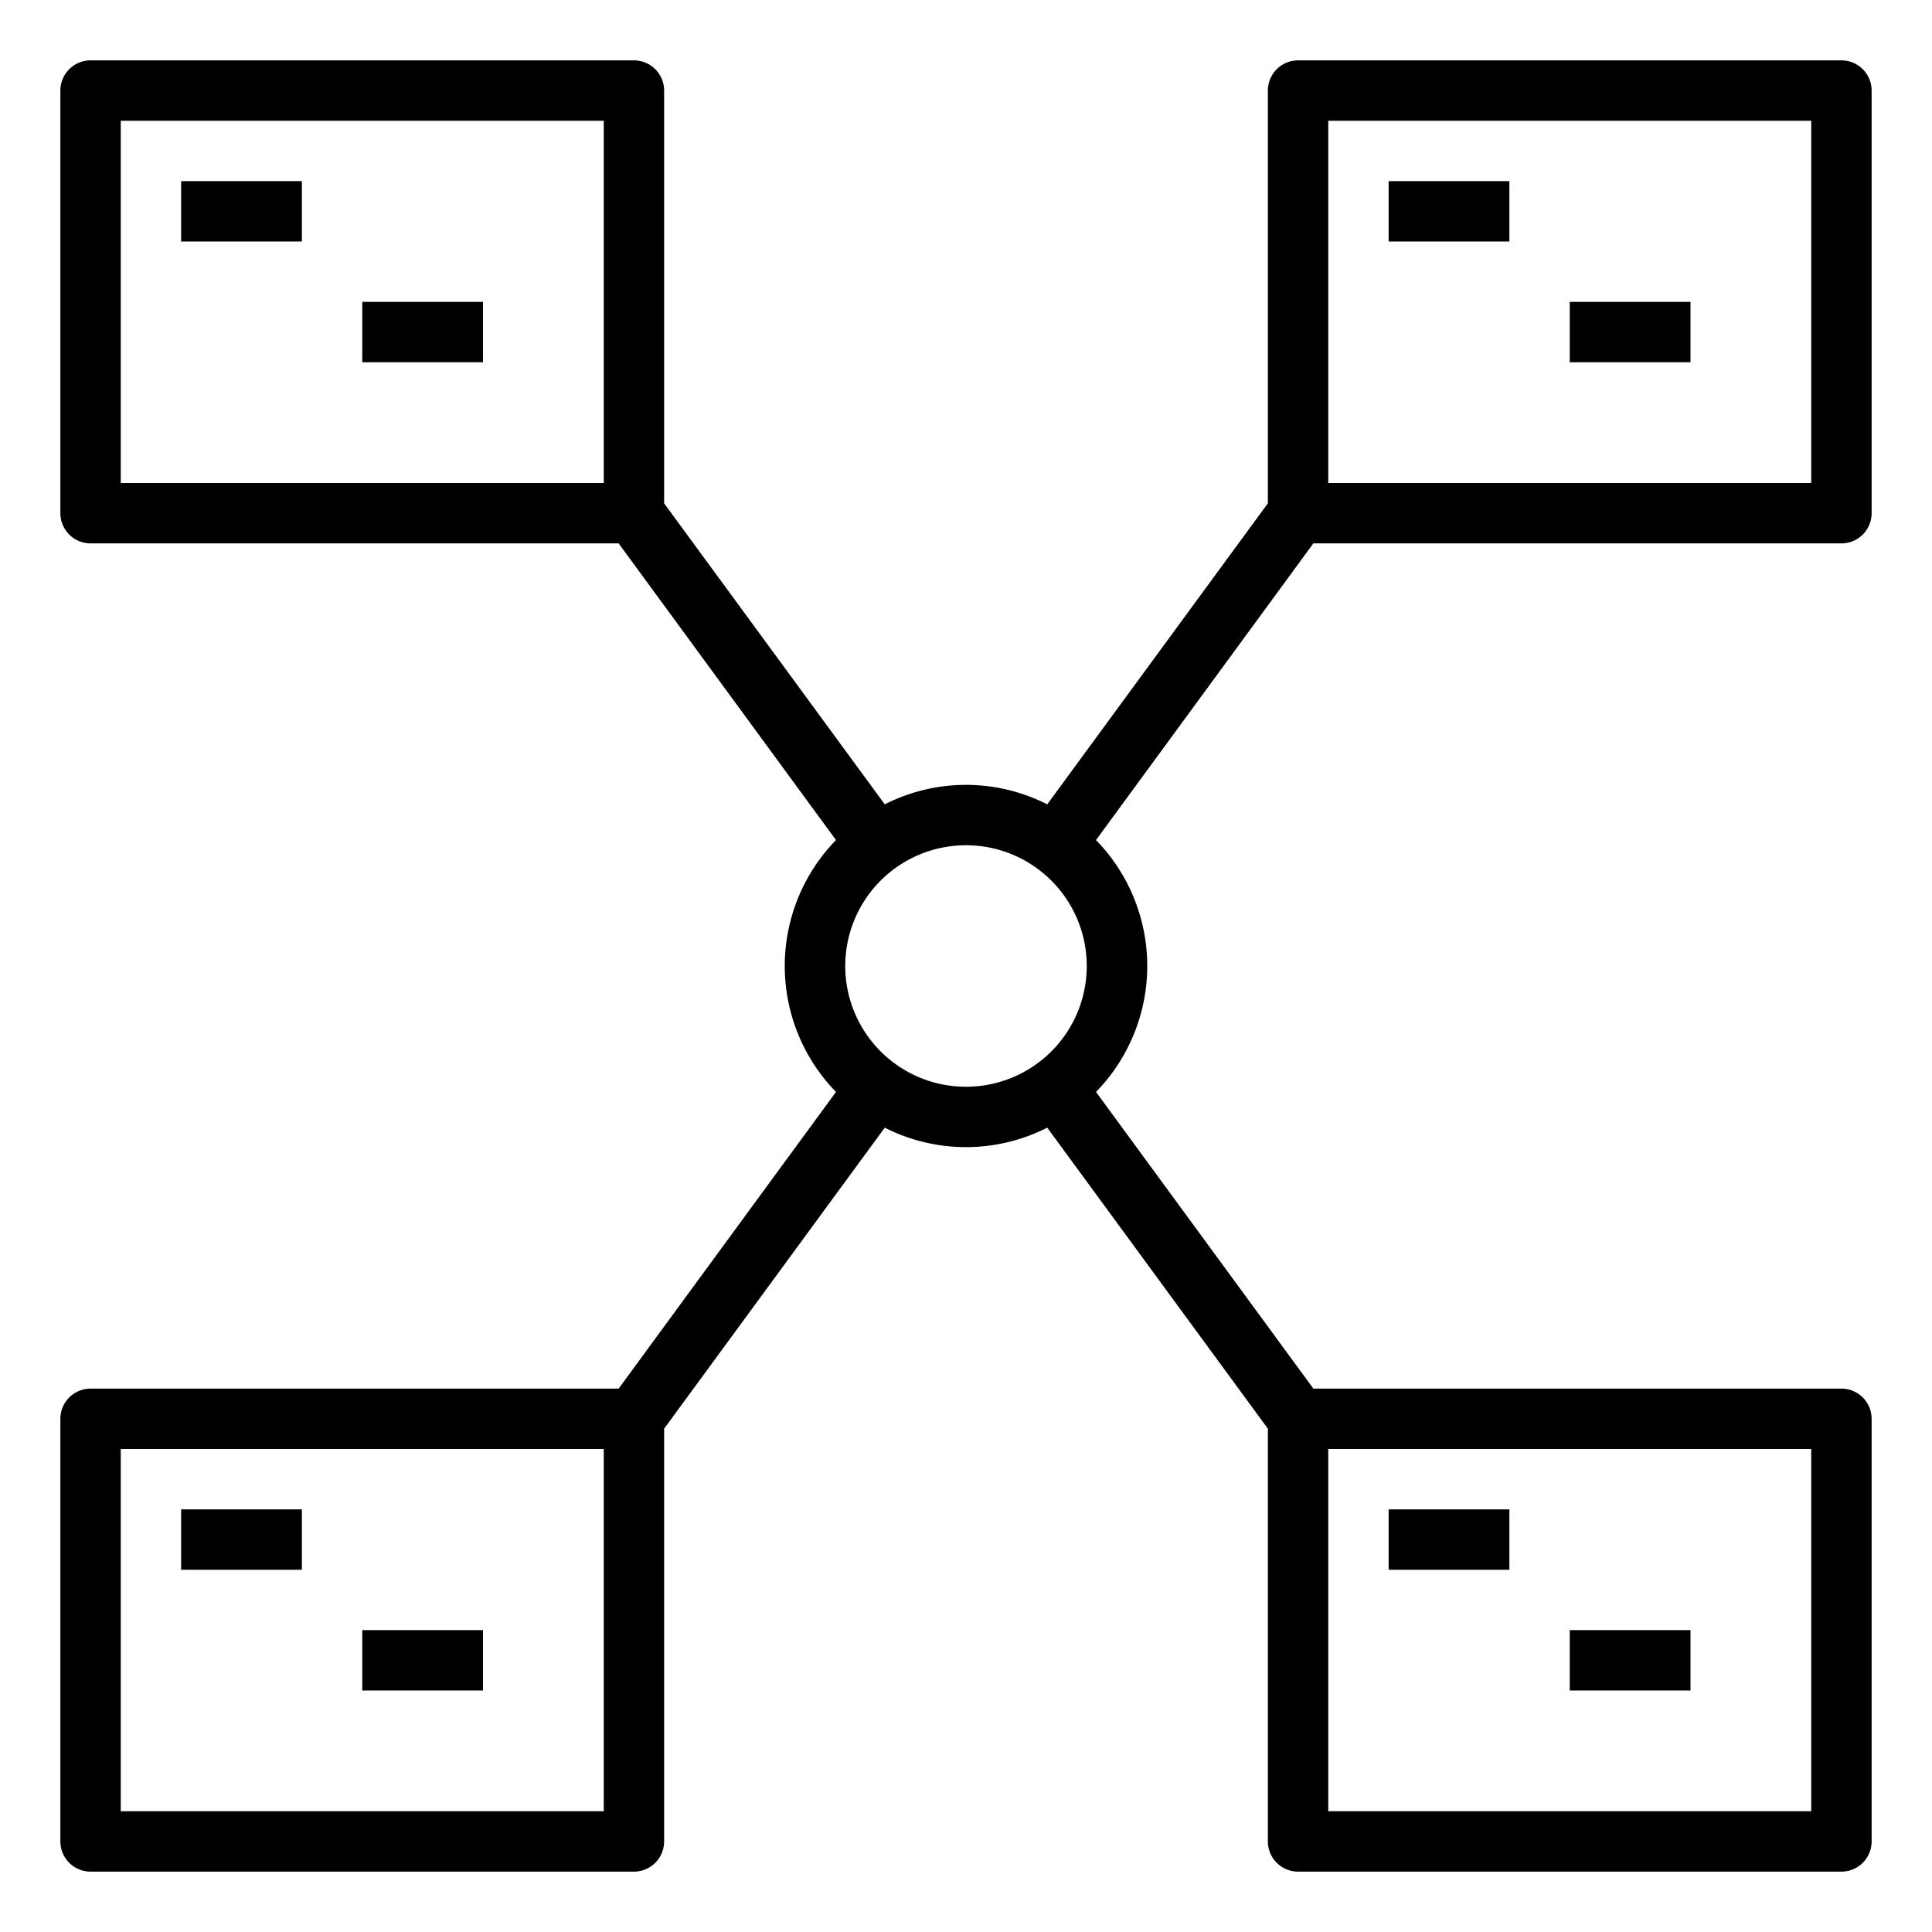 <svg height='100px' width='100px'  fill="#000000" xmlns="http://www.w3.org/2000/svg" data-name="Layer 1" viewBox="0 0 64 64" x="0px" y="0px"><title>Schema- Algorithm- data- structured-plan</title><rect x="6" y="6" width="4" height="2"></rect><rect x="12" y="10" width="4" height="2"></rect><path d="M61,2H43a1,1,0,0,0-1,1V16.673l-7.309,9.972a5.936,5.936,0,0,0-5.382,0L22,16.673V3a1,1,0,0,0-1-1H3A1,1,0,0,0,2,3V17a1,1,0,0,0,1,1H20.493l7.2,9.828a5.977,5.977,0,0,0,0,8.344L20.493,46H3a1,1,0,0,0-1,1V61a1,1,0,0,0,1,1H21a1,1,0,0,0,1-1V47.327l7.309-9.972a5.936,5.936,0,0,0,5.382,0L42,47.327V61a1,1,0,0,0,1,1H61a1,1,0,0,0,1-1V47a1,1,0,0,0-1-1H43.507l-7.2-9.828a5.977,5.977,0,0,0,0-8.344L43.507,18H61a1,1,0,0,0,1-1V3A1,1,0,0,0,61,2ZM20,16H4V4H20Zm0,44H4V48H20Zm8-28a4,4,0,1,1,4,4A4,4,0,0,1,28,32ZM44,48H60V60H44ZM60,16H44V4H60Z"></path><rect x="46" y="6" width="4" height="2"></rect><rect x="52" y="10" width="4" height="2"></rect><rect x="6" y="50" width="4" height="2"></rect><rect x="12" y="54" width="4" height="2"></rect><rect x="46" y="50" width="4" height="2"></rect><rect x="52" y="54" width="4" height="2"></rect></svg>
